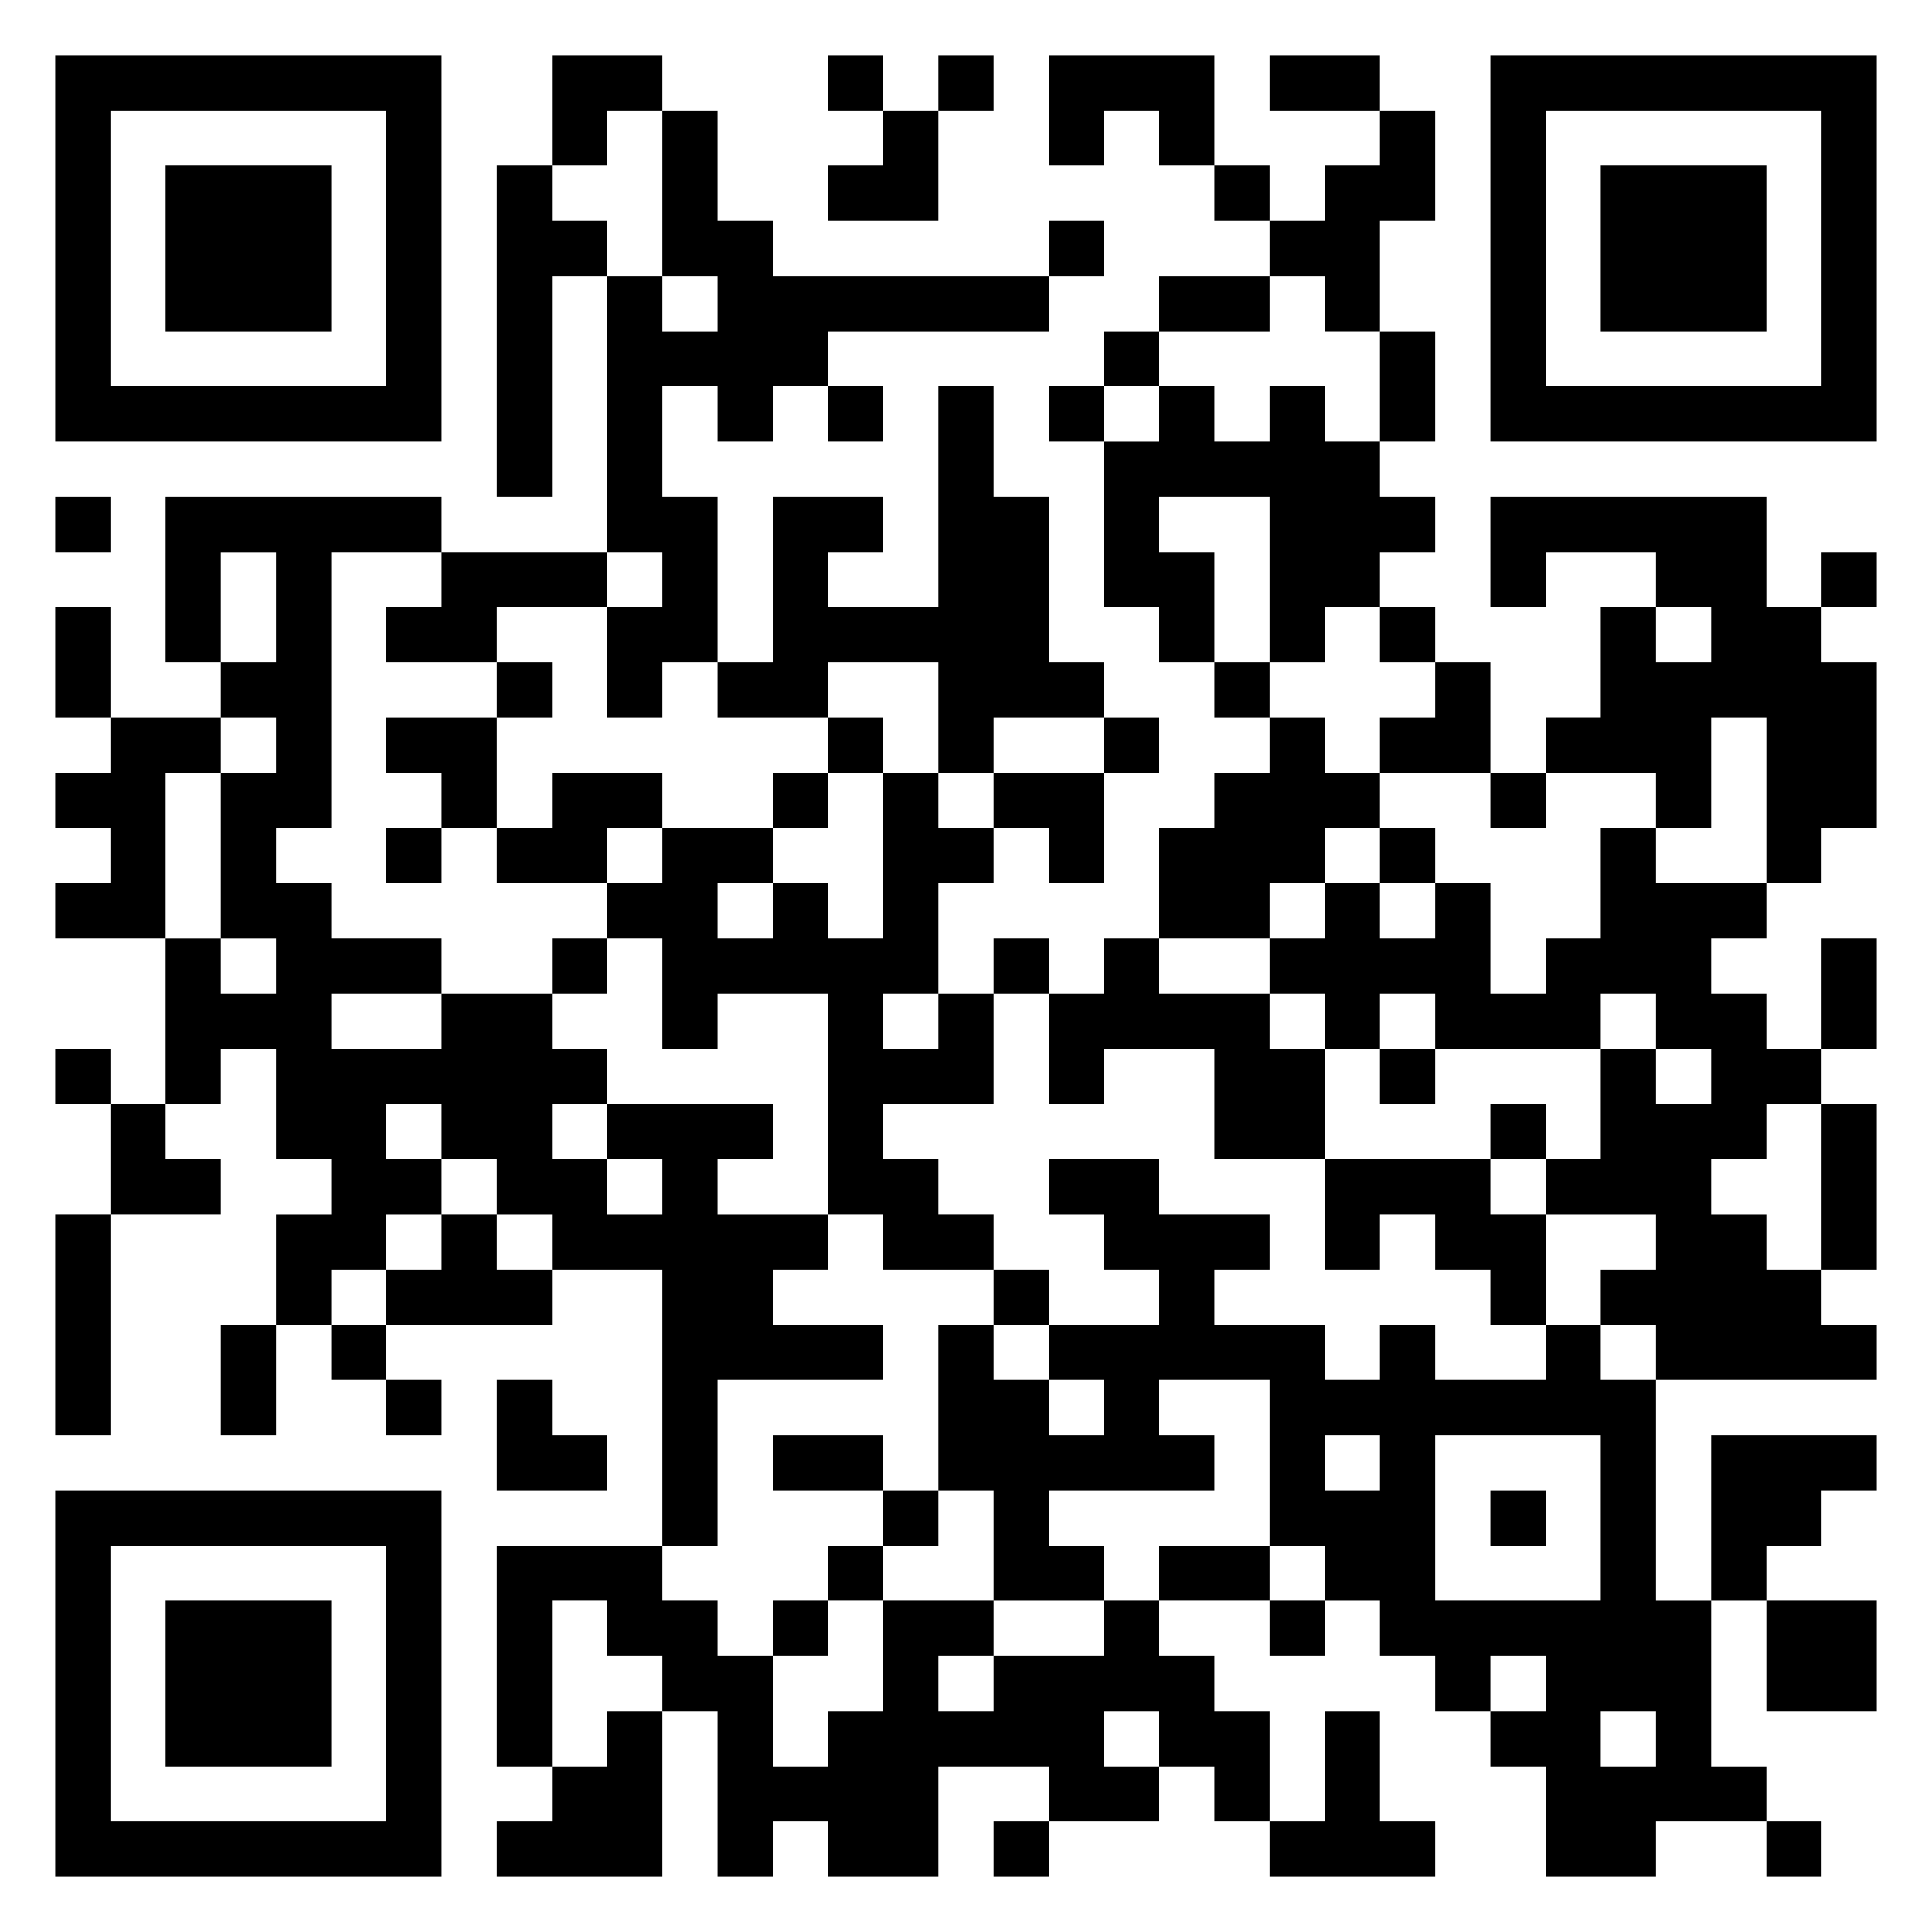 <svg xmlns="http://www.w3.org/2000/svg" viewBox="0 0 35 35"><path d="M1 1h7v7h-7zM10 1h2v1h-1v1h-1zM15 1h1v1h-1zM17 1h1v1h-1zM19 1h3v2h-1v-1h-1v1h-1zM23 1h2v1h-2zM27 1h7v7h-7zM2 2v5h5v-5zM12 2h1v2h1v1h5v1h-4v1h-1v1h-1v-1h-1v2h1v3h-1v1h-1v-2h1v-1h-1v-5h1v1h1v-1h-1zM16 2h1v2h-2v-1h1zM25 2h1v2h-1v2h-1v-1h-1v-1h1v-1h1zM28 2v5h5v-5zM3 3h3v3h-3zM9 3h1v1h1v1h-1v4h-1zM22 3h1v1h-1zM29 3h3v3h-3zM19 4h1v1h-1zM21 5h2v1h-2zM20 6h1v1h-1zM25 6h1v2h-1zM15 7h1v1h-1zM17 7h1v2h1v3h1v1h-2v1h-1v-2h-2v1h-2v-1h1v-3h2v1h-1v1h2zM19 7h1v1h-1zM21 7h1v1h1v-1h1v1h1v1h1v1h-1v1h-1v1h-1v-3h-2v1h1v2h-1v-1h-1v-3h1zM1 9h1v1h-1zM3 9h5v1h-2v5h-1v1h1v1h2v1h-2v1h2v-1h2v1h1v1h-1v1h1v1h1v-1h-1v-1h3v1h-1v1h2v1h-1v1h2v1h-3v3h-1v-5h-2v-1h-1v-1h-1v-1h-1v1h1v1h-1v1h-1v1h-1v-2h1v-1h-1v-2h-1v1h-1v-3h1v1h1v-1h-1v-3h1v-1h-1v-1h1v-2h-1v2h-1zM27 9h5v2h1v1h1v3h-1v1h-1v-3h-1v2h-1v-1h-2v-1h1v-2h1v1h1v-1h-1v-1h-2v1h-1zM8 10h3v1h-2v1h-2v-1h1zM33 10h1v1h-1zM1 11h1v2h-1zM25 11h1v1h-1zM9 12h1v1h-1zM22 12h1v1h-1zM26 12h1v2h-2v-1h1zM2 13h2v1h-1v3h-2v-1h1v-1h-1v-1h1zM7 13h2v2h-1v-1h-1zM15 13h1v1h-1zM20 13h1v1h-1zM23 13h1v1h1v1h-1v1h-1v1h-2v-2h1v-1h1zM10 14h2v1h-1v1h-2v-1h1zM14 14h1v1h-1zM16 14h1v1h1v1h-1v2h-1v1h1v-1h1v2h-2v1h1v1h1v1h-2v-1h-1v-4h-2v1h-1v-2h-1v-1h1v-1h2v1h-1v1h1v-1h1v1h1zM18 14h2v2h-1v-1h-1zM27 14h1v1h-1zM7 15h1v1h-1zM25 15h1v1h-1zM29 15h1v1h2v1h-1v1h1v1h1v1h-1v1h-1v1h1v1h1v1h1v1h-4v-1h-1v-1h1v-1h-2v-1h1v-2h1v1h1v-1h-1v-1h-1v1h-3v-1h-1v1h-1v-1h-1v-1h1v-1h1v1h1v-1h1v2h1v-1h1zM10 17h1v1h-1zM18 17h1v1h-1zM20 17h1v1h2v1h1v2h-2v-2h-2v1h-1v-2h1zM33 17h1v2h-1zM1 19h1v1h-1zM25 19h1v1h-1zM2 20h1v1h1v1h-2zM27 20h1v1h-1zM33 20h1v3h-1zM19 21h2v1h2v1h-1v1h2v1h1v-1h1v1h2v-1h1v1h1v4h1v3h1v1h-2v1h-2v-2h-1v-1h1v-1h-1v1h-1v-1h-1v-1h-1v-1h-1v-3h-2v1h1v1h-3v1h1v1h-2v-2h-1v-3h1v1h1v1h1v-1h-1v-1h2v-1h-1v-1h-1zM24 21h3v1h1v2h-1v-1h-1v-1h-1v1h-1zM1 22h1v4h-1zM8 22h1v1h1v1h-3v-1h1zM18 23h1v1h-1zM4 24h1v2h-1zM6 24h1v1h-1zM7 25h1v1h-1zM9 25h1v1h1v1h-2zM14 26h2v1h-2zM24 26v1h1v-1zM26 26v3h3v-3zM31 26h3v1h-1v1h-1v1h-1zM1 27h7v7h-7zM16 27h1v1h-1zM27 27h1v1h-1zM2 28v5h5v-5zM9 28h3v1h1v1h1v2h1v-1h1v-2h2v1h-1v1h1v-1h2v-1h1v1h1v1h1v2h-1v-1h-1v-1h-1v1h1v1h-2v-1h-2v2h-2v-1h-1v1h-1v-3h-1v-1h-1v-1h-1v3h-1zM15 28h1v1h-1zM21 28h2v1h-2zM3 29h3v3h-3zM14 29h1v1h-1zM23 29h1v1h-1zM32 29h2v2h-2zM11 31h1v3h-3v-1h1v-1h1zM24 31h1v2h1v1h-3v-1h1zM29 31v1h1v-1zM18 33h1v1h-1zM32 33h1v1h-1z"/></svg>